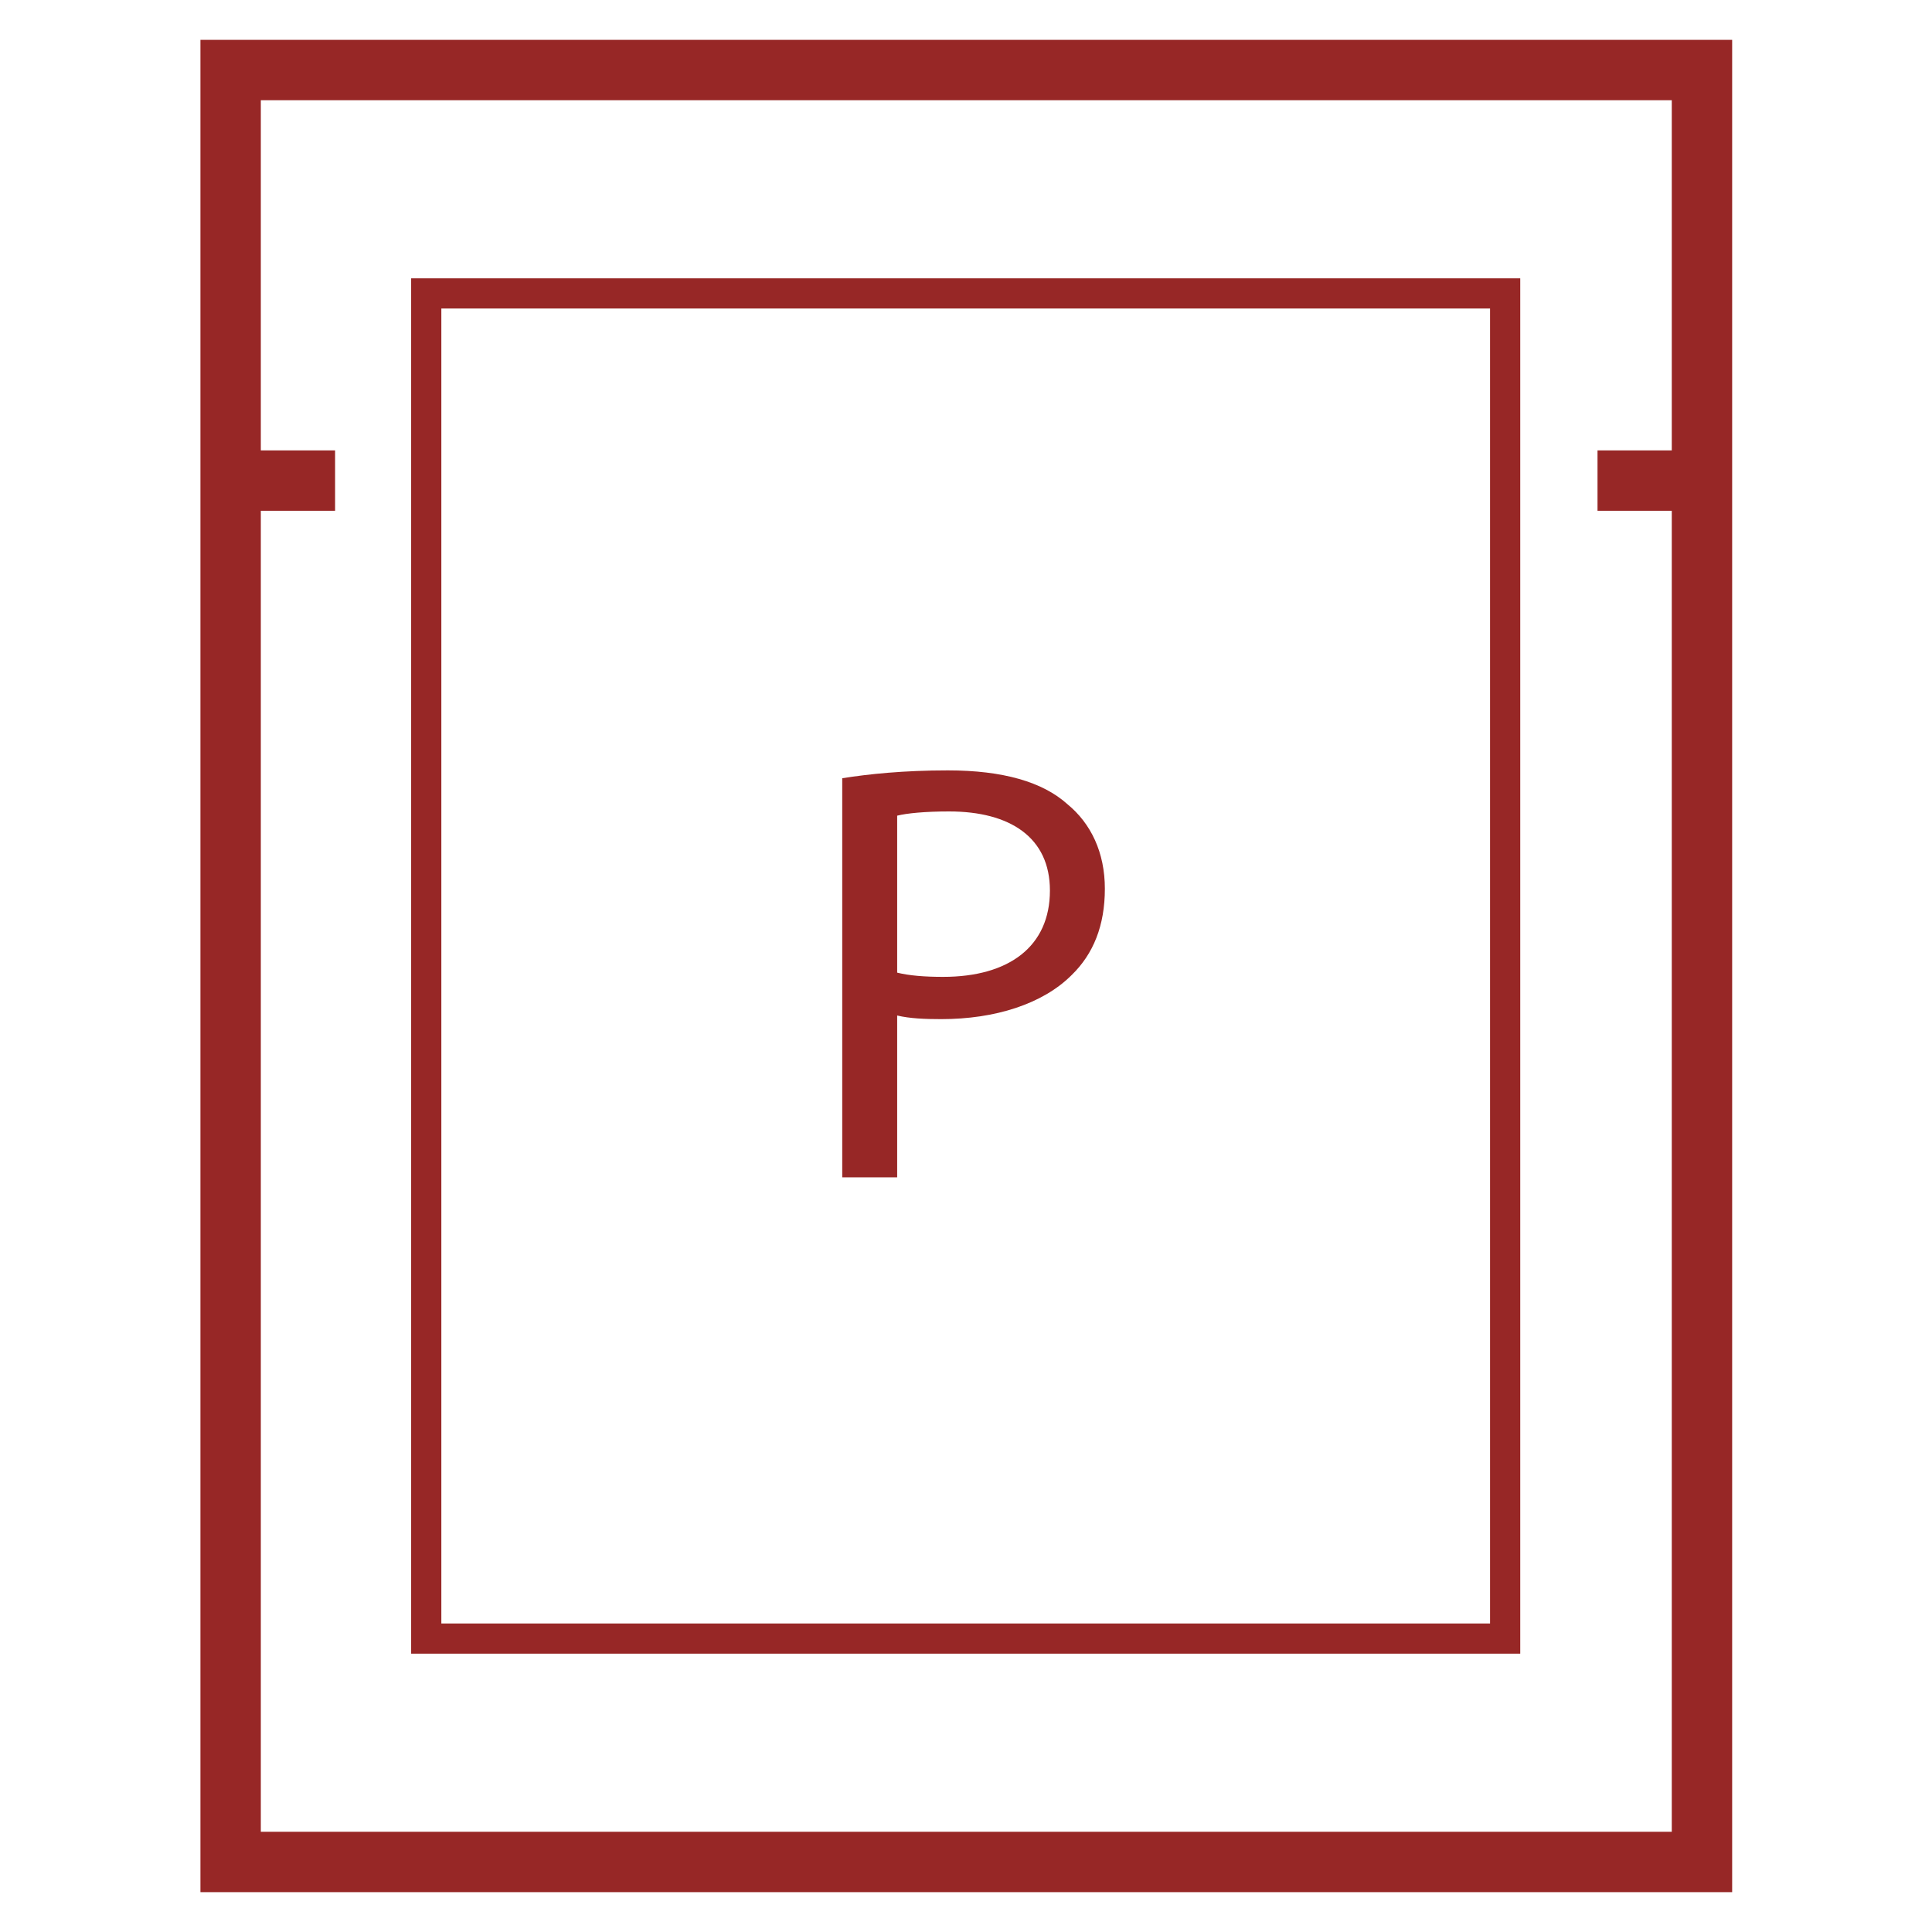 <?xml version="1.0" encoding="utf-8"?>
<!-- Generator: Adobe Illustrator 23.0.2, SVG Export Plug-In . SVG Version: 6.00 Build 0)  -->
<svg version="1.1" id="Layer_1" xmlns="http://www.w3.org/2000/svg" xmlns:xlink="http://www.w3.org/1999/xlink" x="0px" y="0px"
	 width="32px" height="32px" viewBox="0 0 32 32" style="enable-background:new 0 0 32 32;" xml:space="preserve">
<style type="text/css">
	.st0{fill:none;}
	.st1{fill:#972726;}
</style>
<g>
	<rect y="0" class="st0" width="32" height="32"/>
</g>
<g>
	<path class="st1" d="M3.32,31.34h25.37V0.66H3.32V31.34z M4.32,8.46h1.23v-1H4.32v-5.8h23.37v5.8h-1.23v1h1.23v21.88H4.32V8.46z"/>
	<path class="st1" d="M6.81,27.39h18.37V4.61H6.81V27.39z M7.31,5.11h17.37v21.78H7.31V5.11z"/>
	<path class="st1" d="M15.7,12.76c-0.73,0-1.31,0.06-1.75,0.13v6.61h0.91v-2.68c0.21,0.05,0.46,0.06,0.73,0.06
		c0.89,0,1.68-0.25,2.16-0.73c0.36-0.35,0.55-0.82,0.55-1.43c0-0.6-0.23-1.08-0.62-1.4C17.27,12.95,16.61,12.76,15.7,12.76
		 M15.62,16.18c-0.3,0-0.56-0.02-0.76-0.07v-2.6c0.16-0.04,0.46-0.07,0.86-0.07c1.01,0,1.67,0.43,1.67,1.31
		C17.39,15.67,16.72,16.18,15.62,16.18"/>
</g>
</svg>
